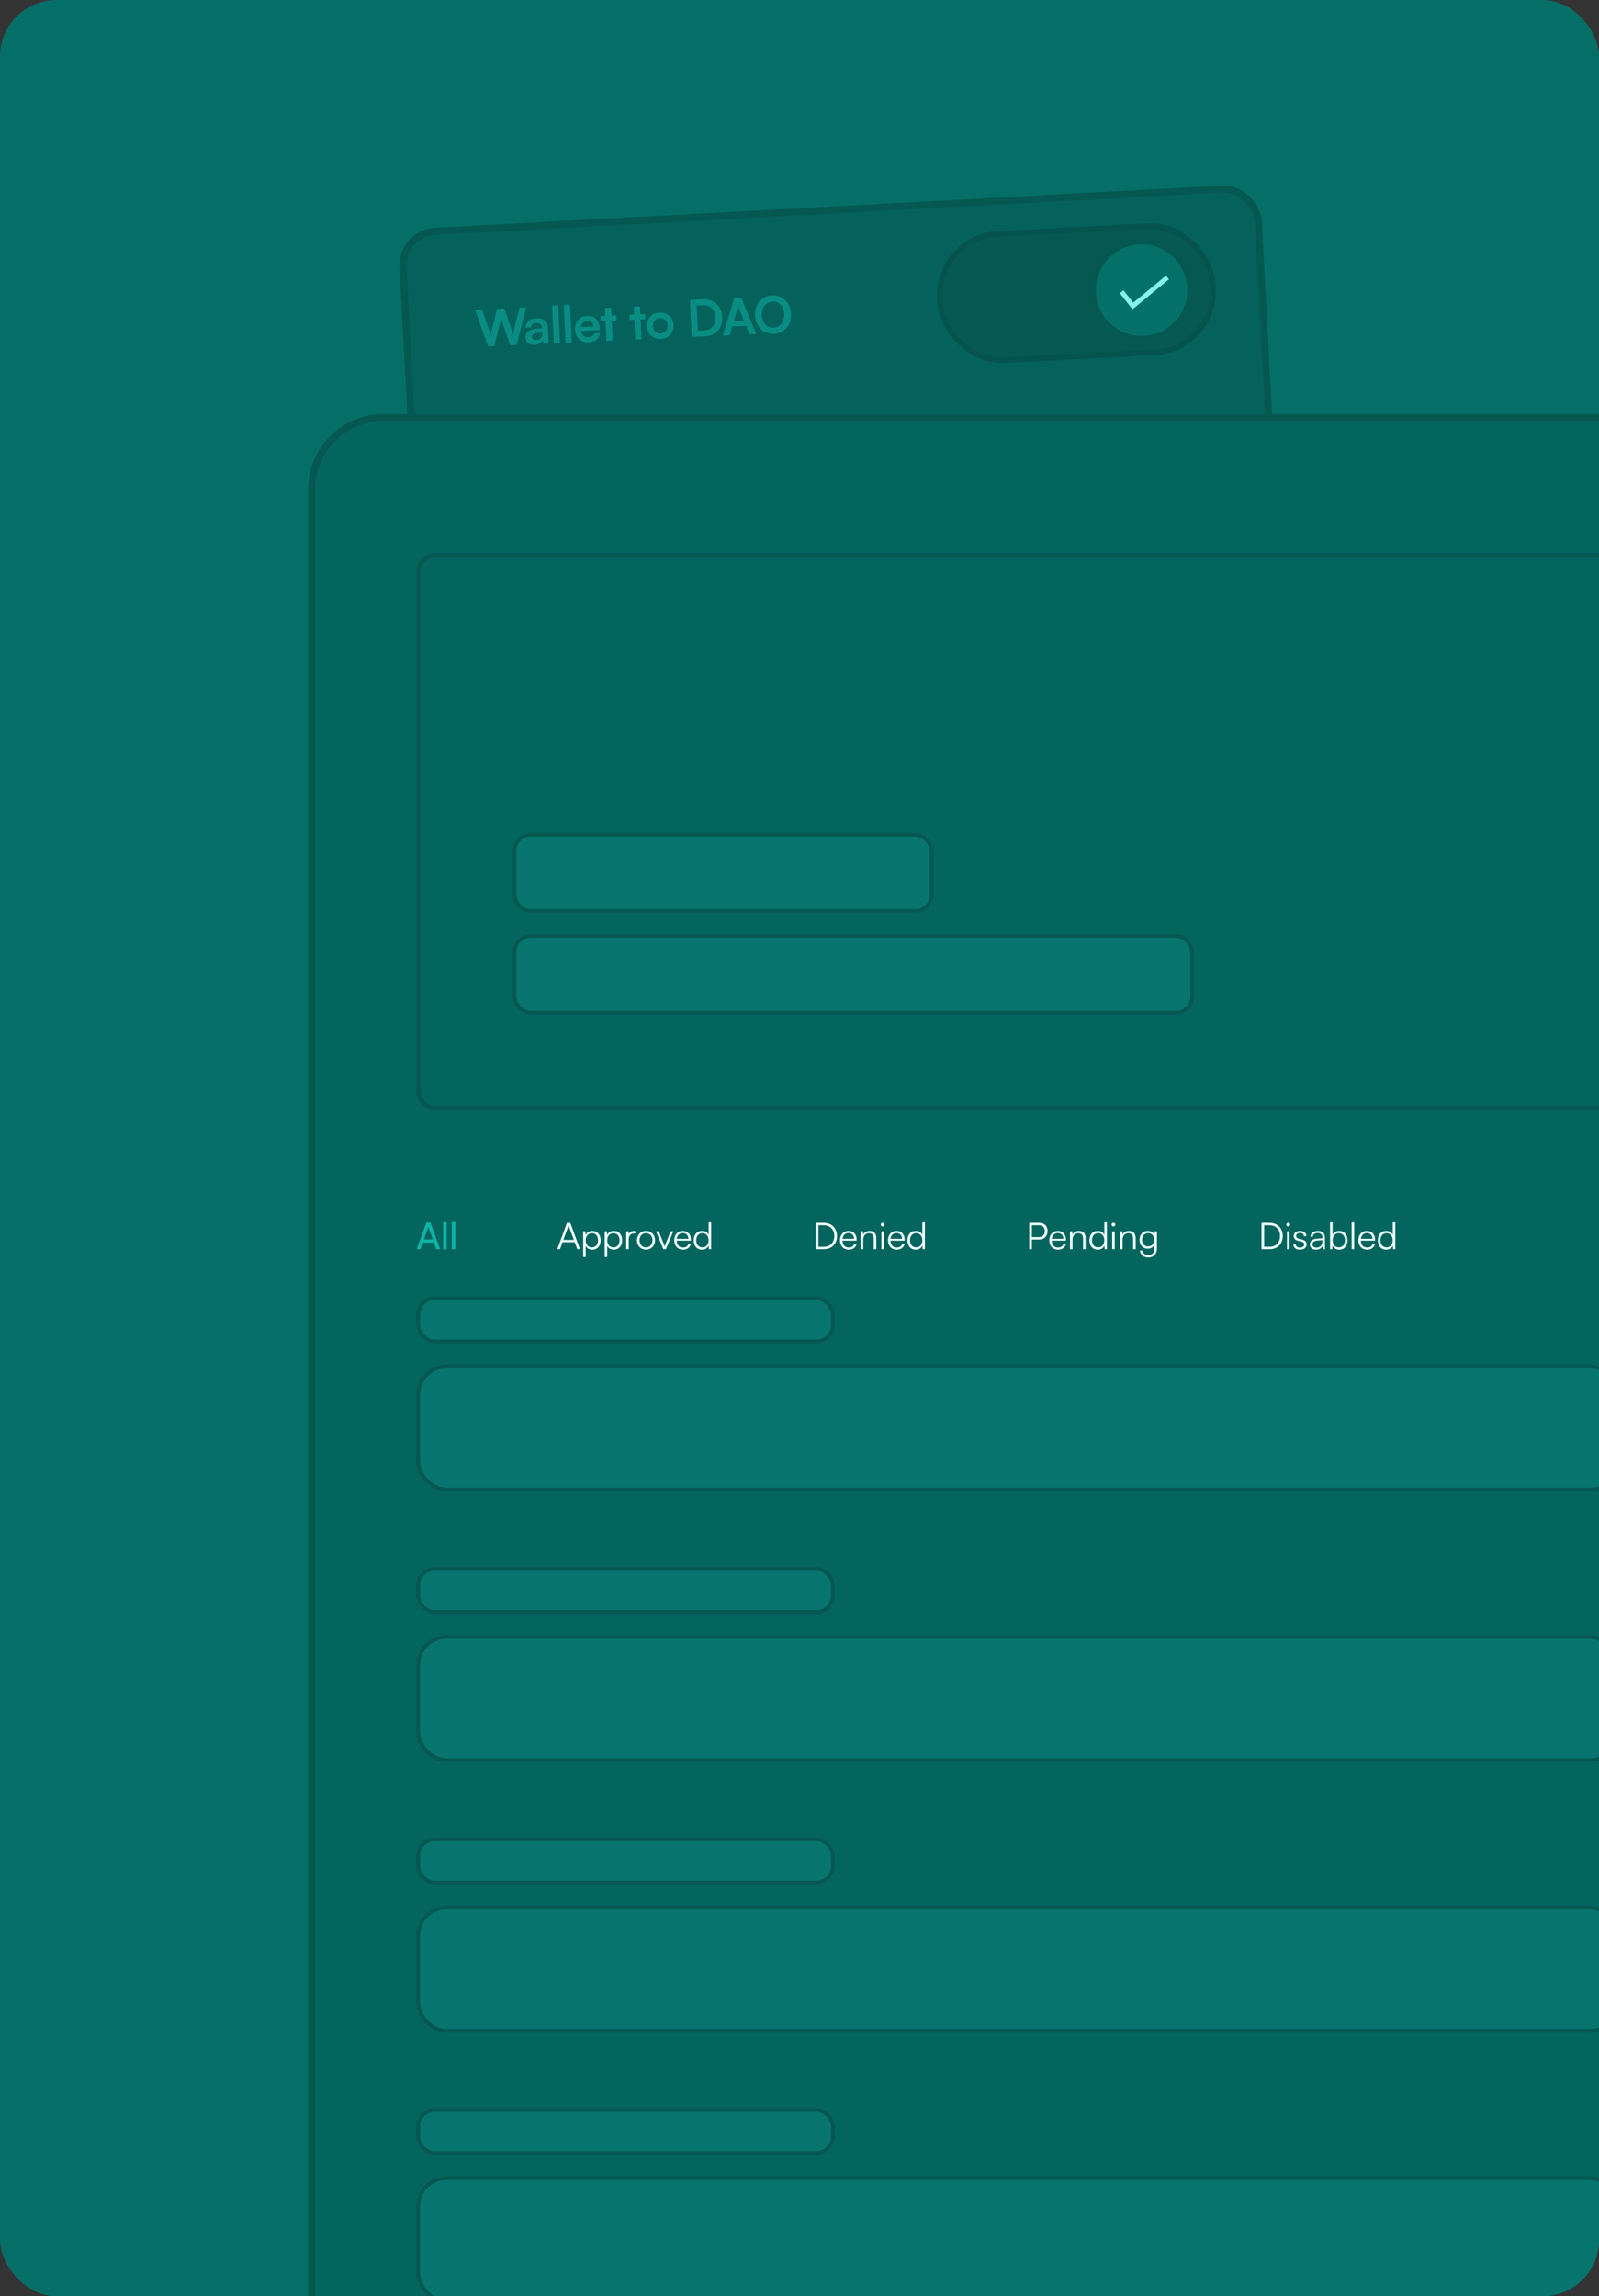 <svg width="680" height="976" viewBox="0 0 680 976" fill="none" xmlns="http://www.w3.org/2000/svg">
<rect x="0" y="0" width="680" height="976" fill="#333333" stroke="none"/>
<g clip-path="url(#clip0_816_3989)">
<rect width="680" height="976" rx="24" fill="#056F67"/>
<rect x="170.578" y="99.096" width="364.278" height="143.814" rx="14.5" transform="rotate(-3.071 170.578 99.096)" fill="#04615B" stroke="#055852" stroke-width="3"/>
<path d="M207.509 147.195L202.089 131.657L204.955 131.526L207.836 139.73C207.986 140.155 208.129 140.609 208.266 141.092C208.403 141.561 208.544 142.138 208.691 142.822C208.788 142.112 208.883 141.525 208.977 141.06C209.085 140.58 209.193 140.114 209.302 139.663L211.42 131.23L214.459 131.09L217.275 139.297C217.425 139.736 217.569 140.198 217.706 140.681C217.858 141.164 218.013 141.732 218.173 142.387C218.283 141.648 218.385 141.046 218.479 140.581C218.586 140.101 218.689 139.664 218.786 139.271L220.945 130.793L223.747 130.665L219.685 146.637L217.013 146.759L213.125 135.449L210.203 147.072L207.509 147.195ZM227.304 146.568C226.183 146.62 225.279 146.359 224.59 145.786C223.915 145.198 223.555 144.408 223.51 143.417C223.465 142.44 223.767 141.648 224.416 141.043C225.078 140.422 226.039 140.033 227.299 139.874L230.477 139.469L230.466 139.232C230.443 138.744 230.332 138.36 230.132 138.081C229.946 137.787 229.685 137.584 229.348 137.469C229.011 137.341 228.62 137.287 228.175 137.307C227.399 137.343 226.81 137.528 226.408 137.863C226.005 138.184 225.817 138.625 225.842 139.185L223.601 139.288C223.565 138.512 223.729 137.835 224.091 137.257C224.467 136.664 225.007 136.193 225.711 135.844C226.429 135.494 227.262 135.298 228.21 135.254C229.173 135.21 230.007 135.344 230.712 135.658C231.417 135.956 231.972 136.435 232.376 137.093C232.78 137.737 233.005 138.554 233.05 139.546L233.346 146.011L231.041 146.116L230.775 144.552C230.57 145.109 230.145 145.574 229.5 145.949C228.869 146.324 228.137 146.53 227.304 146.568ZM228.053 144.547C228.872 144.51 229.508 144.25 229.961 143.769C230.429 143.287 230.644 142.636 230.606 141.817L230.58 141.257L228.369 141.531C227.553 141.64 226.979 141.84 226.647 142.128C226.314 142.403 226.157 142.755 226.177 143.186C226.199 143.661 226.373 144.012 226.7 144.242C227.028 144.472 227.479 144.574 228.053 144.547ZM238.149 145.79L235.541 145.91L234.806 129.877L237.414 129.757L238.149 145.79ZM243.127 145.562L240.519 145.682L239.784 129.648L242.391 129.529L243.127 145.562ZM250.229 145.517C249.18 145.565 248.235 145.371 247.395 144.935C246.568 144.483 245.905 143.851 245.407 143.039C244.909 142.212 244.635 141.253 244.584 140.161C244.534 139.055 244.712 138.068 245.118 137.2C245.525 136.332 246.119 135.642 246.902 135.131C247.684 134.606 248.592 134.32 249.627 134.272C250.704 134.223 251.642 134.41 252.438 134.834C253.235 135.244 253.86 135.842 254.313 136.627C254.781 137.412 255.041 138.365 255.092 139.485L255.129 140.283L245.992 140.723L245.958 139.04L252.445 138.743C252.411 138.01 252.147 137.432 251.653 137.008C251.173 136.584 250.537 136.39 249.747 136.426C249.129 136.454 248.611 136.608 248.192 136.886C247.787 137.164 247.489 137.566 247.297 138.093C247.105 138.62 247.026 139.257 247.061 140.005C247.113 141.154 247.398 142.012 247.913 142.579C248.443 143.145 249.196 143.405 250.173 143.36C250.891 143.327 251.474 143.164 251.921 142.87C252.383 142.575 252.674 142.173 252.795 141.664L255.23 141.552C255.053 142.726 254.521 143.665 253.631 144.368C252.757 145.07 251.622 145.453 250.229 145.517ZM255.369 134.333L262.092 134.025L262.193 136.223L255.47 136.531L255.369 134.333ZM260.533 144.764L257.904 144.885L257.264 130.92L259.893 130.8L260.533 144.764ZM267.639 133.77L274.363 133.462L274.463 135.66L267.74 135.968L267.639 133.77ZM272.803 144.202L270.174 144.322L269.534 130.358L272.163 130.237L272.803 144.202ZM275.1 138.741C275.05 137.634 275.249 136.653 275.7 135.798C276.149 134.928 276.794 134.236 277.635 133.722C278.475 133.209 279.441 132.927 280.533 132.877C281.639 132.826 282.627 133.018 283.496 133.453C284.38 133.888 285.085 134.518 285.613 135.343C286.139 136.154 286.428 137.113 286.479 138.219C286.53 139.325 286.33 140.313 285.881 141.183C285.43 142.039 284.785 142.724 283.945 143.237C283.119 143.75 282.153 144.032 281.047 144.083C279.955 144.133 278.967 143.941 278.083 143.506C277.199 143.071 276.494 142.449 275.967 141.638C275.44 140.813 275.151 139.847 275.1 138.741ZM277.73 138.62C277.759 139.267 277.914 139.828 278.195 140.305C278.491 140.781 278.867 141.145 279.325 141.397C279.798 141.649 280.335 141.761 280.939 141.734C281.542 141.706 282.068 141.545 282.515 141.251C282.962 140.957 283.304 140.56 283.54 140.06C283.776 139.559 283.879 138.986 283.85 138.339C283.819 137.679 283.664 137.117 283.384 136.655C283.103 136.178 282.726 135.814 282.254 135.562C281.782 135.31 281.244 135.198 280.64 135.226C280.037 135.253 279.512 135.414 279.065 135.708C278.632 136.002 278.29 136.399 278.039 136.9C277.803 137.386 277.699 137.959 277.73 138.62ZM299.81 142.963L294.142 143.223L293.42 127.47L298.937 127.217C300.488 127.146 301.869 127.421 303.078 128.042C304.286 128.649 305.248 129.534 305.964 130.696C306.693 131.843 307.093 133.199 307.165 134.765C307.236 136.303 306.968 137.683 306.362 138.905C305.769 140.113 304.906 141.074 303.773 141.788C302.654 142.502 301.333 142.893 299.81 142.963ZM296.237 128.615L296.843 141.847L295.469 140.614L299.435 140.432C300.483 140.384 301.379 140.127 302.12 139.661C302.862 139.195 303.416 138.558 303.782 137.749C304.148 136.941 304.306 135.991 304.256 134.899C304.205 133.778 303.952 132.832 303.5 132.061C303.046 131.276 302.421 130.685 301.626 130.29C300.83 129.895 299.887 129.722 298.795 129.772L294.98 129.947L296.237 128.615ZM310.242 142.485L307.397 142.615L312.364 126.601L315.187 126.472L321.599 141.964L318.689 142.098L317.251 138.514L311.368 138.784L310.242 142.485ZM313.636 131.251L312.058 136.42L316.347 136.223L314.304 131.22C314.236 131.007 314.162 130.795 314.08 130.583C313.998 130.371 313.947 130.186 313.925 130.028C313.903 130.173 313.861 130.362 313.8 130.596C313.752 130.814 313.697 131.032 313.636 131.251ZM336.376 133.383C336.449 134.978 336.191 136.408 335.601 137.673C335.011 138.924 334.156 139.92 333.039 140.662C331.921 141.405 330.608 141.81 329.099 141.88C327.605 141.948 326.268 141.664 325.087 141.027C323.906 140.39 322.964 139.476 322.262 138.284C321.573 137.092 321.193 135.699 321.12 134.104C321.046 132.495 321.304 131.065 321.895 129.814C322.485 128.549 323.331 127.546 324.435 126.804C325.552 126.062 326.865 125.656 328.374 125.587C329.882 125.518 331.22 125.802 332.387 126.439C333.568 127.076 334.509 127.99 335.212 129.182C335.914 130.373 336.302 131.774 336.376 133.383ZM333.488 133.515C333.437 132.395 333.199 131.434 332.773 130.633C332.348 129.832 331.773 129.224 331.048 128.811C330.323 128.384 329.472 128.193 328.495 128.237C327.533 128.281 326.703 128.55 326.006 129.043C325.322 129.52 324.805 130.177 324.455 131.014C324.105 131.851 323.955 132.829 324.006 133.95C324.058 135.071 324.297 136.039 324.723 136.854C325.148 137.655 325.723 138.262 326.447 138.675C327.186 139.088 328.037 139.272 328.999 139.228C329.976 139.183 330.807 138.922 331.49 138.444C332.173 137.952 332.69 137.288 333.04 136.451C333.39 135.6 333.539 134.622 333.488 133.515Z" fill="#098D83"/>
<rect x="398.385" y="100.788" width="116.115" height="53.707" rx="25.86" transform="rotate(-2.975 398.385 100.788)" fill="#065852" stroke="#05534E" stroke-width="2.37"/>
<circle cx="485.491" cy="123.327" r="20.326" transform="rotate(-2.975 485.491 123.327)" fill="#057068" stroke="#055852" stroke-width="1.742"/>
<path d="M477 124L481.767 130.067L496.5 117.933" stroke="#84F3EB" stroke-width="2"/>
<path d="M132.5 208C132.5 191.155 146.155 177.5 163 177.5H722.5V987.5H132.5V208Z" fill="#04655E" stroke="#055852" stroke-width="3"/>
<path d="M178.786 531H177.188L181.324 519.672H183.032L187.184 531H185.57L184.552 528.18H179.789L178.786 531ZM181.982 522.117L180.259 526.848H184.097L182.358 522.117C182.28 521.897 182.202 521.631 182.17 521.459C182.139 521.615 182.061 521.882 181.982 522.117ZM189.943 531H188.47V519.469H189.943V531ZM193.615 531H192.142V519.469H193.615V531Z" fill="#0EB4A8"/>
<path d="M238.142 531H236.999L241.119 519.782H242.514L246.681 531H245.506L244.409 528.023H239.239L238.142 531ZM241.668 521.365L239.584 527.036H244.049L241.95 521.365C241.903 521.208 241.824 521.02 241.809 520.91C241.793 521.004 241.73 521.208 241.668 521.365ZM248.005 534.306V523.417H248.945L249.055 524.952C249.588 523.777 250.653 523.213 251.922 523.213C254.116 523.213 255.432 524.89 255.432 527.177C255.432 529.465 254.163 531.188 251.922 531.188C250.638 531.188 249.619 530.64 249.087 529.543V534.306H248.005ZM249.102 527.208C249.102 528.948 250.074 530.217 251.734 530.217C253.379 530.217 254.335 528.948 254.335 527.208C254.335 525.454 253.379 524.2 251.734 524.2C250.074 524.2 249.102 525.454 249.102 527.208ZM257.155 534.306V523.417H258.095L258.205 524.952C258.737 523.777 259.803 523.213 261.072 523.213C263.265 523.213 264.581 524.89 264.581 527.177C264.581 529.465 263.312 531.188 261.072 531.188C259.787 531.188 258.769 530.64 258.236 529.543V534.306H257.155ZM258.252 527.208C258.252 528.948 259.223 530.217 260.884 530.217C262.529 530.217 263.485 528.948 263.485 527.208C263.485 525.454 262.529 524.2 260.884 524.2C259.223 524.2 258.252 525.454 258.252 527.208ZM270.268 523.323V524.294H269.673C268.279 524.294 267.385 525.234 267.385 526.676V531H266.304V523.417H267.323L267.401 524.592C267.699 523.777 268.498 523.245 269.563 523.245C269.798 523.245 270.002 523.26 270.268 523.323ZM270.882 527.208C270.882 524.89 272.511 523.213 274.736 523.213C276.961 523.213 278.59 524.89 278.59 527.208C278.59 529.512 276.961 531.188 274.736 531.188C272.511 531.188 270.882 529.512 270.882 527.208ZM271.979 527.193C271.979 528.979 273.107 530.217 274.736 530.217C276.35 530.217 277.494 528.979 277.494 527.193C277.494 525.438 276.35 524.185 274.736 524.185C273.107 524.185 271.979 525.438 271.979 527.193ZM282.098 531L278.996 523.417H280.155L282.114 528.305C282.317 528.854 282.521 529.371 282.662 529.872C282.803 529.355 283.007 528.854 283.226 528.305L285.216 523.417H286.328L283.179 531H282.098ZM290.446 531.188C288.221 531.188 286.733 529.59 286.733 527.208C286.733 524.843 288.206 523.213 290.368 523.213C292.42 523.213 293.815 524.67 293.815 526.817V527.35H287.783C287.861 529.198 288.832 530.264 290.462 530.264C291.7 530.264 292.499 529.731 292.781 528.728H293.815C293.407 530.326 292.232 531.188 290.446 531.188ZM290.368 524.138C288.942 524.138 288.002 525.078 287.814 526.566H292.734C292.734 525.109 291.794 524.138 290.368 524.138ZM298.52 531.188C296.311 531.188 295.01 529.496 295.01 527.224C295.01 524.937 296.311 523.213 298.567 523.213C299.82 523.213 300.823 523.762 301.356 524.858V519.578H302.437V531H301.497L301.387 529.449C300.854 530.624 299.789 531.188 298.52 531.188ZM298.708 530.201C300.369 530.201 301.34 528.948 301.34 527.193C301.34 525.454 300.369 524.185 298.708 524.185C297.063 524.185 296.107 525.454 296.107 527.193C296.107 528.948 297.063 530.201 298.708 530.201Z" fill="#F0FDFC"/>
<path d="M350.337 531H346.922V519.782H350.306C353.69 519.782 355.946 522.038 355.946 525.391C355.946 528.744 353.706 531 350.337 531ZM350.259 520.816H348.05V529.966H350.29C353.032 529.966 354.787 528.18 354.787 525.391C354.787 522.587 353.032 520.816 350.259 520.816ZM360.929 531.188C358.704 531.188 357.216 529.59 357.216 527.208C357.216 524.843 358.689 523.213 360.851 523.213C362.903 523.213 364.298 524.67 364.298 526.817V527.35H358.266C358.344 529.198 359.315 530.264 360.945 530.264C362.183 530.264 362.982 529.731 363.264 528.728H364.298C363.89 530.326 362.715 531.188 360.929 531.188ZM360.851 524.138C359.425 524.138 358.485 525.078 358.297 526.566H363.217C363.217 525.109 362.277 524.138 360.851 524.138ZM367.107 531H366.026V523.417H366.966L367.123 524.733C367.624 523.762 368.627 523.213 369.724 523.213C371.807 523.213 372.669 524.451 372.669 526.362V531H371.588V526.597C371.588 524.827 370.789 524.2 369.536 524.2C367.984 524.2 367.107 525.328 367.107 527.036V531ZM375.356 521.333C374.918 521.333 374.557 520.973 374.557 520.534C374.557 520.096 374.918 519.719 375.356 519.719C375.795 519.719 376.171 520.096 376.171 520.534C376.171 520.973 375.795 521.333 375.356 521.333ZM374.824 531V523.417H375.905V531H374.824ZM381.34 531.188C379.115 531.188 377.626 529.59 377.626 527.208C377.626 524.843 379.099 523.213 381.261 523.213C383.314 523.213 384.708 524.67 384.708 526.817V527.35H378.676C378.754 529.198 379.726 530.264 381.355 530.264C382.593 530.264 383.392 529.731 383.674 528.728H384.708C384.301 530.326 383.126 531.188 381.34 531.188ZM381.261 524.138C379.835 524.138 378.895 525.078 378.707 526.566H383.627C383.627 525.109 382.687 524.138 381.261 524.138ZM389.413 531.188C387.204 531.188 385.904 529.496 385.904 527.224C385.904 524.937 387.204 523.213 389.46 523.213C390.714 523.213 391.716 523.762 392.249 524.858V519.578H393.33V531H392.39L392.28 529.449C391.748 530.624 390.682 531.188 389.413 531.188ZM389.601 530.201C391.262 530.201 392.233 528.948 392.233 527.193C392.233 525.454 391.262 524.185 389.601 524.185C387.956 524.185 387 525.454 387 527.193C387 528.948 387.956 530.201 389.601 530.201Z" fill="#F0FDFC"/>
<path d="M441.98 526.879H438.831V531H437.703V519.782H441.98C444.142 519.782 445.505 521.192 445.505 523.307C445.505 525.344 444.127 526.879 441.98 526.879ZM441.823 520.801H438.831V525.861H441.761C443.39 525.861 444.33 524.827 444.33 523.292C444.33 521.741 443.374 520.801 441.823 520.801ZM449.936 531.188C447.711 531.188 446.222 529.59 446.222 527.208C446.222 524.843 447.695 523.213 449.857 523.213C451.91 523.213 453.304 524.67 453.304 526.817V527.35H447.272C447.35 529.198 448.322 530.264 449.951 530.264C451.189 530.264 451.988 529.731 452.27 528.728H453.304C452.897 530.326 451.722 531.188 449.936 531.188ZM449.857 524.138C448.432 524.138 447.491 525.078 447.303 526.566H452.223C452.223 525.109 451.283 524.138 449.857 524.138ZM456.114 531H455.032V523.417H455.973L456.129 524.733C456.631 523.762 457.633 523.213 458.73 523.213C460.814 523.213 461.675 524.451 461.675 526.362V531H460.594V526.597C460.594 524.827 459.795 524.2 458.542 524.2C456.991 524.2 456.114 525.328 456.114 527.036V531ZM466.807 531.188C464.598 531.188 463.297 529.496 463.297 527.224C463.297 524.937 464.598 523.213 466.854 523.213C468.107 523.213 469.11 523.762 469.643 524.858V519.578H470.724V531H469.784L469.674 529.449C469.141 530.624 468.076 531.188 466.807 531.188ZM466.995 530.201C468.656 530.201 469.627 528.948 469.627 527.193C469.627 525.454 468.656 524.185 466.995 524.185C465.35 524.185 464.394 525.454 464.394 527.193C464.394 528.948 465.35 530.201 466.995 530.201ZM473.512 521.333C473.074 521.333 472.713 520.973 472.713 520.534C472.713 520.096 473.074 519.719 473.512 519.719C473.951 519.719 474.327 520.096 474.327 520.534C474.327 520.973 473.951 521.333 473.512 521.333ZM472.98 531V523.417H474.061V531H472.98ZM477.396 531H476.315V523.417H477.255L477.412 524.733C477.913 523.762 478.916 523.213 480.013 523.213C482.096 523.213 482.958 524.451 482.958 526.362V531H481.877V526.597C481.877 524.827 481.078 524.2 479.824 524.2C478.273 524.2 477.396 525.328 477.396 527.036V531ZM484.596 526.989C484.596 524.921 485.927 523.213 488.152 523.213C489.468 523.213 490.471 523.824 490.957 524.937L491.066 523.417H492.006V530.765C492.006 533.021 490.565 534.494 488.34 534.494C486.397 534.494 485.034 533.397 484.737 531.564H485.818C486.053 532.786 486.993 533.507 488.356 533.507C489.907 533.507 490.941 532.457 490.941 530.875V529.073C490.424 530.138 489.374 530.765 488.074 530.765C485.912 530.765 484.596 529.057 484.596 526.989ZM485.677 526.973C485.677 528.525 486.632 529.794 488.23 529.794C489.875 529.794 490.847 528.603 490.847 526.973C490.847 525.36 489.907 524.169 488.246 524.169C486.617 524.169 485.677 525.438 485.677 526.973Z" fill="#F0FDFC"/>
<path d="M539.898 531H536.482V519.782H539.866C543.251 519.782 545.507 522.038 545.507 525.391C545.507 528.744 543.266 531 539.898 531ZM539.819 520.816H537.61V529.966H539.851C542.592 529.966 544.347 528.18 544.347 525.391C544.347 522.587 542.592 520.816 539.819 520.816ZM547.842 521.333C547.403 521.333 547.043 520.973 547.043 520.534C547.043 520.096 547.403 519.719 547.842 519.719C548.281 519.719 548.657 520.096 548.657 520.534C548.657 520.973 548.281 521.333 547.842 521.333ZM547.309 531V523.417H548.39V531H547.309ZM550.002 528.869H551.036C551.036 529.747 551.694 530.295 552.76 530.295C553.935 530.295 554.624 529.794 554.624 528.979C554.624 528.352 554.311 527.992 553.418 527.773L552.117 527.444C550.801 527.114 550.159 526.425 550.159 525.391C550.159 524.059 551.271 523.213 552.901 523.213C554.499 523.213 555.533 524.091 555.58 525.501H554.53C554.499 524.623 553.888 524.106 552.869 524.106C551.804 524.106 551.209 524.561 551.209 525.375C551.209 525.955 551.616 526.362 552.446 526.566L553.747 526.895C555.063 527.224 555.658 527.835 555.658 528.932C555.658 530.295 554.499 531.188 552.775 531.188C551.068 531.188 550.002 530.279 550.002 528.869ZM559.616 531.188C558.002 531.188 557.046 530.279 557.046 528.948C557.046 527.553 558.112 526.676 559.882 526.535L562.389 526.331V526.08C562.389 524.592 561.496 524.122 560.383 524.122C559.067 524.122 558.284 524.717 558.284 525.736H557.297C557.297 524.2 558.55 523.213 560.415 523.213C562.169 523.213 563.454 524.091 563.454 526.096V531H562.545L562.404 529.668C561.934 530.624 560.9 531.188 559.616 531.188ZM559.866 530.311C561.464 530.311 562.389 529.198 562.389 527.553V527.146L560.148 527.318C558.723 527.444 558.143 528.07 558.143 528.916C558.143 529.841 558.832 530.311 559.866 530.311ZM566.564 531H565.624V519.578H566.705V524.89C567.237 523.777 568.271 523.213 569.556 523.213C571.765 523.213 573.05 524.937 573.05 527.224C573.05 529.496 571.734 531.188 569.525 531.188C568.256 531.188 567.206 530.624 566.673 529.449L566.564 531ZM566.72 527.193C566.72 528.948 567.692 530.201 569.352 530.201C570.997 530.201 571.953 528.948 571.953 527.193C571.953 525.454 570.997 524.185 569.352 524.185C567.692 524.185 566.72 525.454 566.72 527.193ZM575.901 531H574.82V519.578H575.901V531ZM581.381 531.188C579.156 531.188 577.668 529.59 577.668 527.208C577.668 524.843 579.14 523.213 581.302 523.213C583.355 523.213 584.749 524.67 584.749 526.817V527.35H578.717C578.796 529.198 579.767 530.264 581.396 530.264C582.634 530.264 583.433 529.731 583.715 528.728H584.749C584.342 530.326 583.167 531.188 581.381 531.188ZM581.302 524.138C579.877 524.138 578.937 525.078 578.749 526.566H583.668C583.668 525.109 582.728 524.138 581.302 524.138ZM589.454 531.188C587.245 531.188 585.945 529.496 585.945 527.224C585.945 524.937 587.245 523.213 589.501 523.213C590.755 523.213 591.758 523.762 592.29 524.858V519.578H593.371V531H592.431L592.322 529.449C591.789 530.624 590.723 531.188 589.454 531.188ZM589.642 530.201C591.303 530.201 592.275 528.948 592.275 527.193C592.275 525.454 591.303 524.185 589.642 524.185C587.997 524.185 587.042 525.454 587.042 527.193C587.042 528.948 587.997 530.201 589.642 530.201Z" fill="#F0FDFC"/>
<rect x="178" y="236" width="519" height="235" rx="7" fill="#04655E" stroke="#055852" stroke-width="2"/>
<rect x="218.791" y="354.791" width="177.418" height="32.418" rx="6.943" fill="#07756D" stroke="#055852" stroke-width="1.582"/>
<rect x="218.791" y="397.791" width="288.219" height="32.685" rx="6.943" fill="#07756D" stroke="#055852" stroke-width="1.582"/>
<rect x="177.808" y="551.808" width="176.384" height="18.384" rx="7.092" fill="#07756D" stroke="#055852" stroke-width="1.616"/>
<rect x="177.808" y="580.808" width="510.384" height="52.384" rx="12.092" fill="#07756D" stroke="#055852" stroke-width="1.616"/>
<rect x="177.808" y="666.808" width="176.384" height="18.384" rx="7.092" fill="#07756D" stroke="#055852" stroke-width="1.616"/>
<rect x="177.808" y="695.808" width="510.384" height="52.384" rx="12.092" fill="#07756D" stroke="#055852" stroke-width="1.616"/>
<rect x="177.808" y="781.808" width="176.384" height="18.384" rx="7.092" fill="#07756D" stroke="#055852" stroke-width="1.616"/>
<rect x="177.808" y="810.808" width="510.384" height="52.384" rx="12.092" fill="#07756D" stroke="#055852" stroke-width="1.616"/>
<rect x="177.808" y="896.808" width="176.384" height="18.384" rx="7.092" fill="#07756D" stroke="#055852" stroke-width="1.616"/>
<rect x="177.808" y="925.808" width="510.384" height="52.384" rx="12.092" fill="#07756D" stroke="#055852" stroke-width="1.616"/>
</g>
<defs>
<clipPath id="clip0_816_3989">
<rect width="680" height="976" rx="24" fill="white"/>
</clipPath>
</defs>
</svg>
